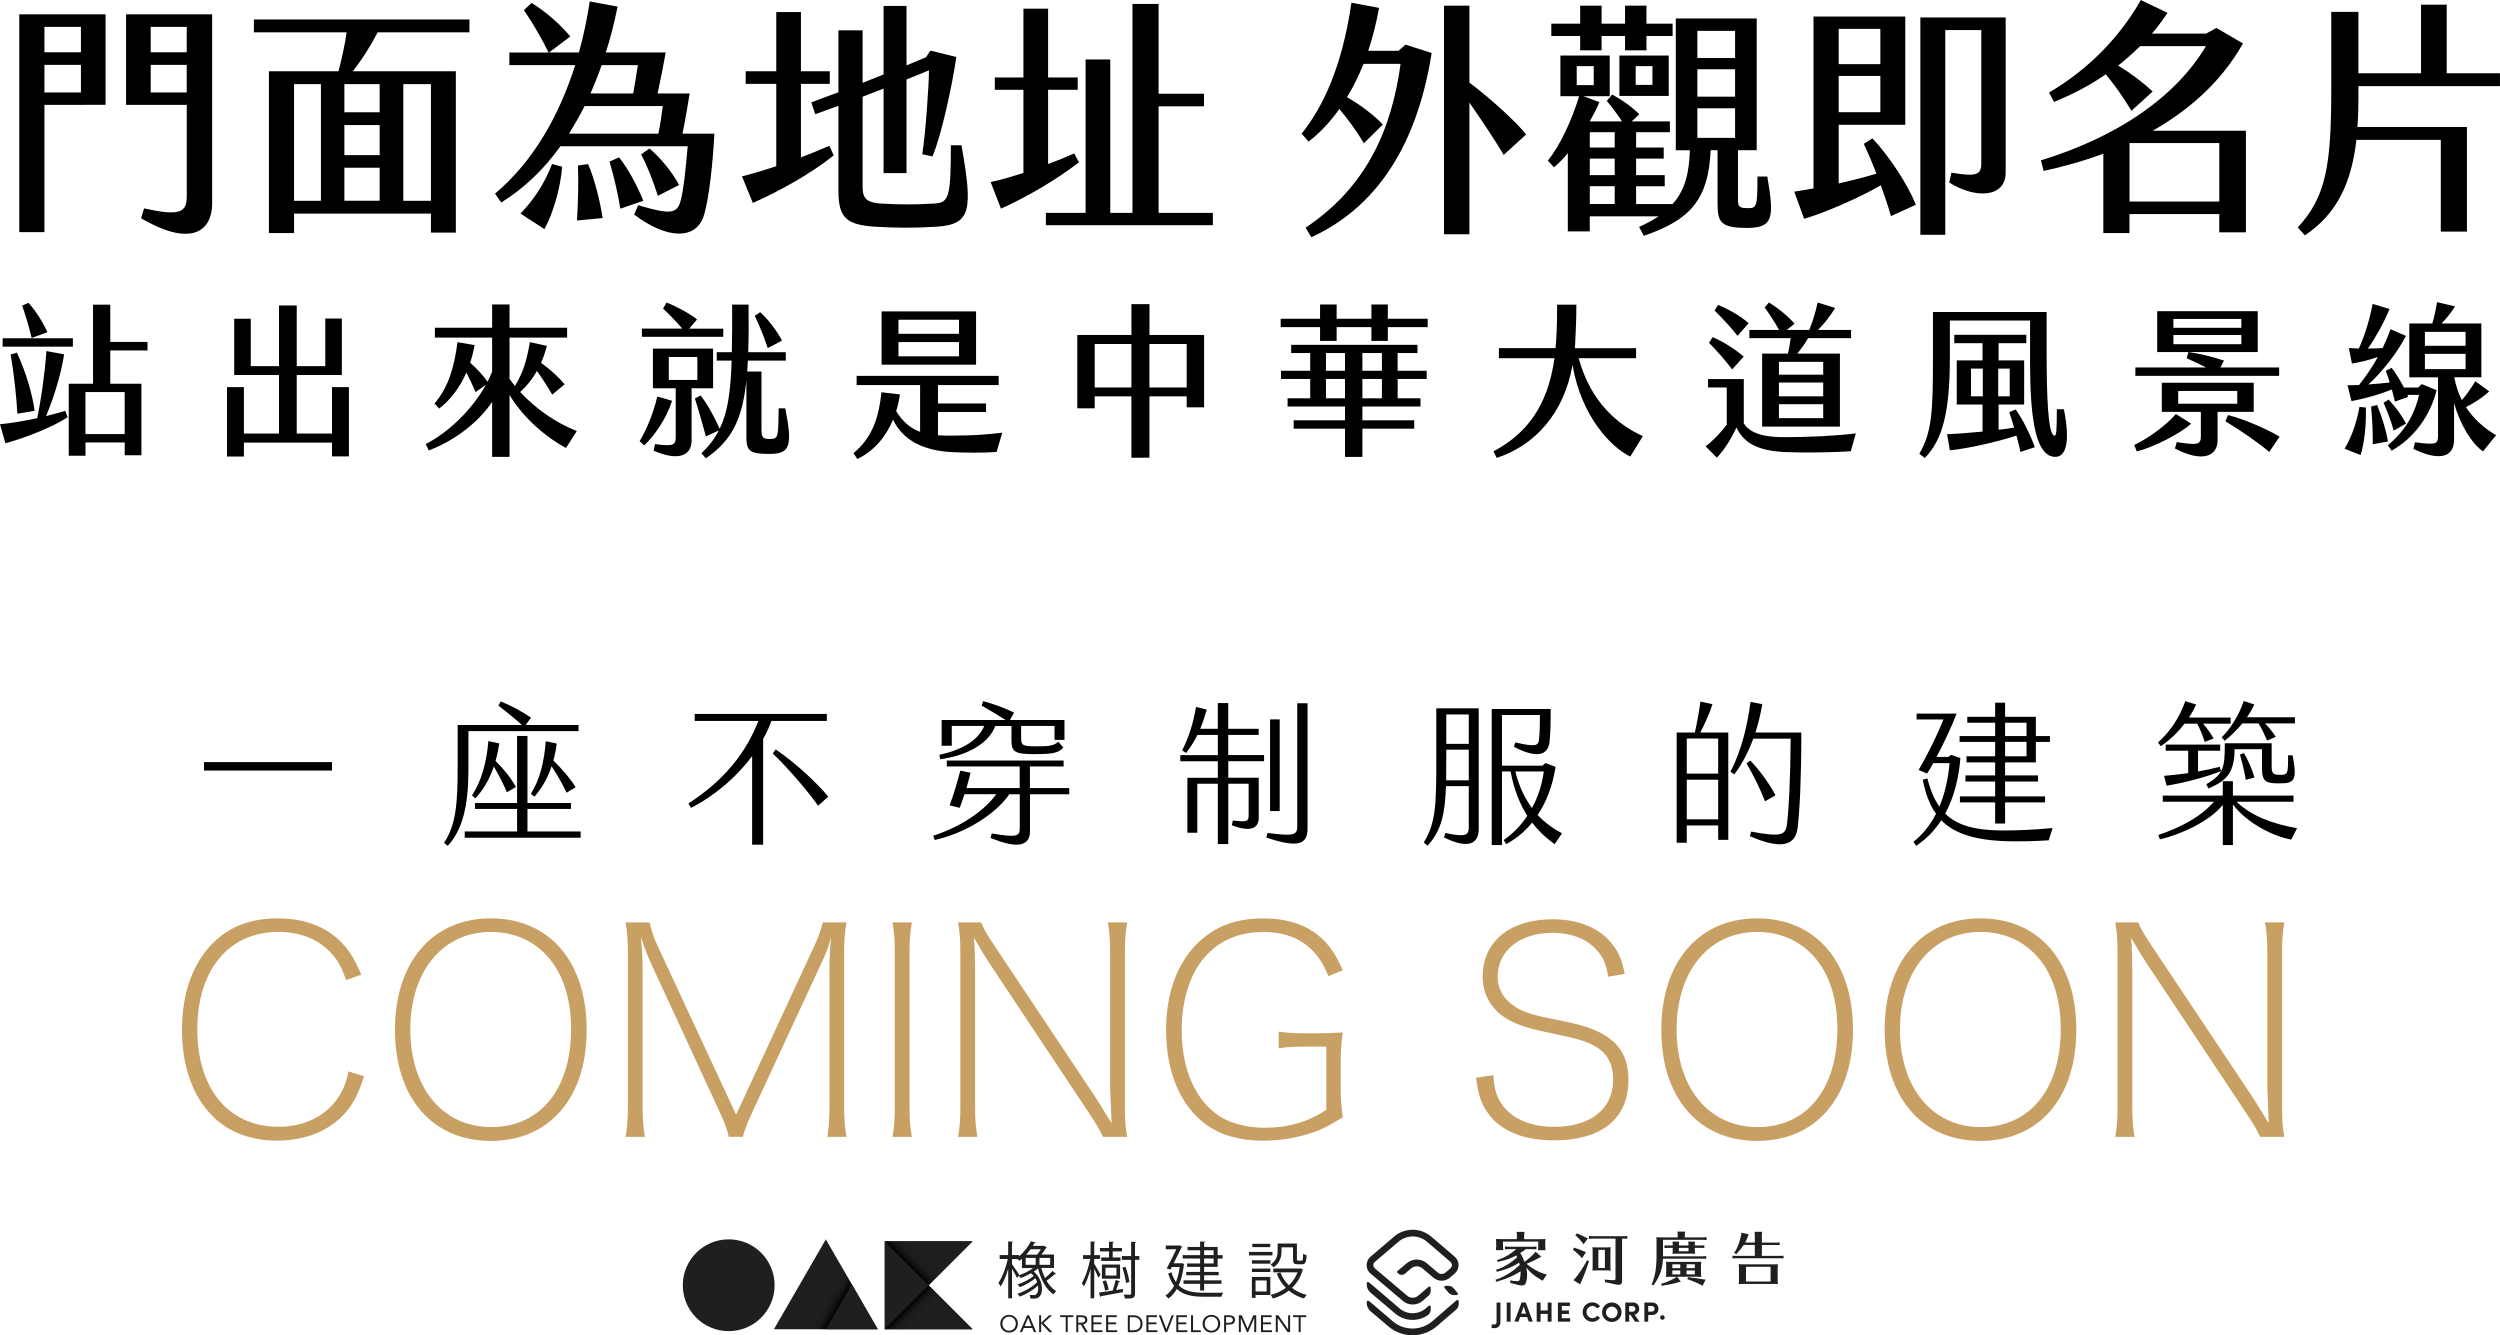 <?xml version="1.0" encoding="UTF-8"?>
<svg id="_圖層_2" data-name="圖層 2" xmlns="http://www.w3.org/2000/svg" xmlns:xlink="http://www.w3.org/1999/xlink" viewBox="0 0 728.77 389.23">
  <defs>
    <style>
      .cls-1 {
        fill: url(#linear-gradient-2);
      }

      .cls-2 {
        fill: #1f1f1f;
      }

      .cls-3 {
        fill: url(#linear-gradient-3);
      }

      .cls-4 {
        fill: #c9a063;
      }

      .cls-5 {
        fill: url(#linear-gradient);
      }
    </style>
    <linearGradient id="linear-gradient" x1="264.27" y1="368.24" x2="275.88" y2="356.63" gradientUnits="userSpaceOnUse">
      <stop offset="0" stop-color="#000"/>
      <stop offset="0" stop-color="#010101"/>
      <stop offset=".07" stop-color="#111"/>
      <stop offset=".15" stop-color="#1b1b1b"/>
      <stop offset=".25" stop-color="#1f1f1f"/>
    </linearGradient>
    <linearGradient id="linear-gradient-2" x1="264.27" y1="-3289.33" x2="275.88" y2="-3300.93" gradientTransform="translate(0 -2908.26) scale(1 -1)" xlink:href="#linear-gradient"/>
    <linearGradient id="linear-gradient-3" x1="244.49" y1="380.92" x2="234.4" y2="375.09" gradientUnits="userSpaceOnUse">
      <stop offset="0" stop-color="#000"/>
      <stop offset="0" stop-color="#010101"/>
      <stop offset=".1" stop-color="#111"/>
      <stop offset=".2" stop-color="#1b1b1b"/>
      <stop offset=".33" stop-color="#1f1f1f"/>
    </linearGradient>
  </defs>
  <g id="_圖層_1-2" data-name="圖層 1">
    <g>
      <path d="M5.61,4.17h25.16v26.39H12.95v37.1h-7.33V4.17ZM23.59,15.24v-7.41h-10.64v7.41h10.64ZM23.59,26.96v-8.05h-10.64v8.05h10.64ZM42,60.75c10.43,2.3,12.44,1.22,12.44-3.52v-26.67h-17.69V4.17h25.09v55c0,9.27-7.26,12.37-20.71,4.46l.86-2.88ZM54.43,15.24v-7.41h-10.5v7.41h10.5ZM54.43,26.96v-8.05h-10.5v8.05h10.5Z"/>
      <path d="M110.09,9.42c-2.23,4.31-4.75,8.2-7.26,11.36h30.05v47.02h-7.26v-5.54h-39.9v5.68h-7.33V20.78h20.28c.86-3.24,1.94-7.98,2.37-11.36h-27.03v-3.74h62.84v3.74h-26.75ZM93.55,24.52h-7.84v34.01h7.84V24.52ZM110.67,24.52h-10.28v8.2h10.28v-8.2ZM110.67,36.45h-10.28v8.77h10.28v-8.77ZM110.67,48.89h-10.28v9.63h10.28v-9.63ZM117.57,58.53h8.05V24.52h-8.05v34.01Z"/>
      <path d="M208.24,38.97c-.36,7.41-1.51,19.56-3.24,24.37-2.44,6.54-10.64,6.4-20.13-.79l1.15-2.73c9.28,2.73,11.43,2.66,12.44-1.51.79-3.02,1.29-7.62,2.01-15.67h-37.1c-4.75,6.61-10.5,12.22-17.26,16.39l-1.8-2.59c11.14-9.35,18.69-22.72,23.37-37.46h-19.2v-3.67h11.43c-2.3-4.67-4.53-8.41-7.19-12.37l2.23-2.09c4.03,2.44,8.41,6.26,11.29,9.78l-6.18,4.67h8.7c1.37-4.89,2.37-9.85,3.16-14.88l8.12,1.51c-.93,4.46-2.01,8.99-3.45,13.37h17.47c-.72,4.03-1.51,7.98-2.37,11.94h9.35c-.65,4.03-1.29,7.84-2.09,11.72h9.27ZM160.93,47.81l2.95.79c-.5,6.26-2.66,13.66-5.18,18.19l-6.97-4.53c3.81-4.03,6.83-8.34,9.2-14.45ZM165.89,38.97h26.03c.58-2.73.94-5.39,1.29-8.05h-22.79c-1.44,2.8-2.95,5.46-4.53,8.05ZM171.43,47.81c1.94,4.46,3.59,11.29,4.24,15.75l-7.48.72c.29-4.17.5-11,.29-16.03l2.95-.43ZM175.38,18.98c-.93,2.8-2.09,5.54-3.24,8.27h12.44c.5-2.8.93-5.46,1.37-8.27h-10.57ZM187.53,58.53l-6.69,2.3c-.72-4.39-1.8-9.06-3.16-13.73l2.8-1.22c2.73,3.45,5.32,8.34,7.05,12.65ZM191.78,57.09c-1.44-4.53-3.09-8.7-4.89-12.08l2.44-1.73c3.02,2.52,6.61,6.83,8.63,10.64l-6.18,3.16Z"/>
      <path d="M241.75,42.49l1.29,2.8c-6.33,5.1-15.46,10.28-23.58,13.88l-3.16-7.77c2.44-.58,6.04-1.65,9.99-2.95v-24.01h-8.92v-3.67h8.92V3.52h7.19v17.26h8.41v3.67h-8.41v21.43c2.8-1.08,5.68-2.23,8.27-3.38ZM273.1,66.08c-6.69.43-12.08.36-18.19,0-8.05-.58-10.5-2.52-10.5-10.35v-24.88c-2.3.79-4.53,1.65-6.76,2.44l-1.15-3.45c2.59-1.01,5.25-1.94,7.91-2.95V8.84h7.05v15.31l6.11-2.44V1.73h6.69v17.33l5.68-2.37,1.29-1.94,7.55,1.87c-1.08,7.55-4.31,22.94-6.97,28.98l-2.95-.65c.93-5.97,1.94-20.13,1.94-24.45-2.16.86-4.31,1.8-6.54,2.66v27.32h-6.69v-24.66l-6.11,2.37v26.46c0,3.52,1.65,4.39,5.1,4.67,5.9.36,9.99.36,15.96,0,4.03-.29,4.67-1.73,4.67-16.97h3.09c3.31,18.77,2.87,23.08-7.19,23.73Z"/>
      <path d="M314.52,47.31c-6.54,5.03-14.52,9.78-22.72,13.52l-3.02-7.77c2.45-.5,5.82-1.44,9.56-2.66v-24.23h-8.34v-3.59h8.34V2.52h7.19v20.06h8.63v3.59h-8.63v21.64c2.59-.94,5.18-2.01,7.62-3.09l1.37,2.59ZM353.56,62.05v3.6h-48.68v-3.6h11.58V17.33h7.19v44.72h6.47V1.15h7.62v26.17h13.23v3.67h-13.23v31.06h15.82Z"/>
      <path d="M409.72,13.01l7.62,2.44c-4.67,29.55-17.98,45.87-35.09,53.71l-1.65-2.8c17.47-11.65,25.02-28.18,27.68-47.74h-10.79c-1.44,3.52-3.02,6.76-4.82,9.71,4.03,2.3,8.12,5.46,10.43,7.98l-5.54,5.46c-2.37-4.1-4.75-7.12-7.12-9.99-2.73,3.81-5.75,7.05-8.99,9.49l-2.01-2.3c5.97-7.48,11.72-18.98,14.52-38.18l8.05,1.51c-.79,4.39-1.87,8.56-3.16,12.51h8.84l2.01-1.8ZM438.34,45.15c-2.44-4.17-6.47-10.14-9.99-15.24v38.39h-7.41V1.65h7.41v22.43c6.33,4.75,13.73,11.58,16.54,15.1l-6.54,5.97Z"/>
      <path d="M509.38,66.44c-7.77,0-8.7-1.58-8.7-7.12v-15.53h-2.01c-.65,14.24-5.75,20.28-19.49,24.95l-1.37-2.59c2.23-1.01,4.1-2.01,5.68-3.09h-20.06v4.39h-6.4v-22.79c-1.29,1.58-2.66,2.95-4.03,4.1l-1.8-1.94c3.52-4.31,6.9-11.5,9.13-18.77h-5.46v-11.86h14.38v11.86h-7.62l4.6,1.73c-.72,1.8-1.73,3.67-2.8,5.61h9.42c-1.44-2.16-2.95-4.17-4.46-5.97l1.58-1.87c2.95,1.65,5.39,3.31,7.91,5.75l-2.23,2.08h11.14v3.16h-9.85v4.46h8.05v3.24h-8.05v4.82h8.34v3.24h-8.34v5.18h10.64c3.74-4.17,4.82-9.27,5.03-15.67h-4.1V5.39h23.58v38.39h-5.46v14.09c0,2.44.29,2.8,2.95,2.8,2.52,0,2.73-.43,2.73-9.2h2.88c1.94,11.72,1.94,14.96-5.82,14.96ZM460.63,10.5h-8.41v-3.6h8.41V1.65h6.25v5.25h6.83V1.65h6.25v5.25h7.62v3.6h-7.62v4.17h-6.25v-4.17h-6.83v4.17h-6.25v-4.17ZM459.63,24.81h4.96v-5.54h-4.96v5.54ZM470.7,38.54h-7.26v4.46h7.26v-4.46ZM470.7,46.23h-7.26v4.82h7.26v-4.82ZM470.7,54.28h-7.26v5.18h7.26v-5.18ZM472.07,16.18h14.38v11.79h-14.38v-11.79ZM476.81,24.73h4.89v-5.46h-4.89v5.46ZM494.79,16.9h11v-7.91h-11v7.91ZM494.79,28.18h11v-7.98h-11v7.98ZM494.79,40.19h11v-8.63h-11v8.63Z"/>
      <path d="M545.84,40.34c4.75,5.03,10.28,13.37,12.65,19.34l-7.26,3.31c-.72-2.59-1.8-5.75-2.95-8.99-6.62,3.88-16.9,8.2-22.36,9.78l-2.88-7.91c1.8-.29,3.67-.58,5.61-.94V4.82h26.75v31.56h-19.41v17.11c3.74-.86,7.48-1.8,11-2.88-1.22-3.24-2.59-6.33-3.67-8.7l2.52-1.58ZM535.99,18.69h12.15v-10.28h-12.15v10.28ZM535.99,32.71h12.15v-10.57h-12.15v10.57ZM584.67,5.1v45.15c0,7.62-9.13,7.62-16.46,2.95l.65-2.88c7.05,1.22,8.7.72,8.7-2.59V8.77h-10.5v59.68h-7.26V5.1h24.88Z"/>
      <path d="M654.7,38.11v29.62h-7.77v-5.32h-26.17v5.54h-7.62v-23.15c-6.18,2.3-12.15,3.88-17.4,5.03l-.79-3.09c22.5-6.9,39.33-18.55,48.1-33.29h-19.2c-2.01,2.01-4.17,3.88-6.4,5.68,3.31,1.94,6.97,4.67,10.07,7.55l-6.18,5.61c-2.3-3.81-4.82-7.41-7.48-10.64-4.82,3.38-10.07,6.04-15.1,8.05l-1.44-2.73c11.58-6.76,20.78-16.39,26.75-26.96l7.77,3.74c-1.37,2.09-2.88,4.1-4.53,6.04h15.82l2.95-1.65,7.76,4.53c-6.47,11.5-16.11,19.63-26.32,25.45h27.18ZM646.94,58.74v-17.04h-26.17v17.04h26.17Z"/>
      <path d="M687.5,28.26c0,3.09-.07,5.97-.29,8.77h31.92v30.49h-7.62v-26.75h-24.59c-1.44,12.29-5.46,21.43-15.03,27.83l-2.09-2.3c8.34-8.92,9.78-18.41,9.78-40.19V3.45h7.91v17.9h18.26V1.37h7.48v19.99h15.53v3.74h-41.27v3.16Z"/>
    </g>
    <path class="cls-4" d="M265.81,268.89h-5.64c.5,2.86.67,5.13.67,8.75v45.02c0,3.7-.17,5.89-.67,8.75h5.64c-.5-2.86-.67-4.88-.67-8.75v-45.02c0-3.79.17-5.89.67-8.75ZM246.73,268.89h-6.9c-.42,2.02-1.35,4.54-2.78,7.57l-22.47,48.47-22.55-48.47c-1.26-2.61-2.1-5.05-2.69-7.57h-6.98c.5,2.95.67,5.22.67,8.83v44.93c0,3.7-.17,5.72-.67,8.75h5.64c-.5-2.86-.67-5.05-.67-8.75v-40.14c0-2.44-.17-5.64-.5-9.34,1.09,3.28,2.1,5.81,2.78,7.32l20.03,43.33c1.77,3.87,2.44,5.64,2.78,7.57h4.12c.51-1.94,1.18-3.79,2.95-7.57l20.28-43.75c1.18-2.52,1.94-4.63,2.52-6.9-.34,3.28-.5,5.89-.5,8.75v40.73c0,3.37-.17,5.72-.59,8.75h5.55c-.5-2.95-.67-4.96-.67-8.75v-44.93c0-3.7.17-5.89.67-8.83ZM143.08,267.71c-17,0-27.94,12.71-27.94,32.48s10.85,32.39,27.94,32.39,27.94-12.54,27.94-32.39-10.85-32.48-27.94-32.48ZM143.17,328.55c-14.14,0-23.56-11.44-23.56-28.44s9.42-28.44,23.48-28.44c6.14,0,11.53,2.1,15.65,6.23,5.05,4.96,7.74,12.71,7.74,22.05,0,17.59-9,28.61-23.31,28.61ZM97.91,320.89c-3.79,4.88-9.68,7.57-16.75,7.57-14.47,0-23.64-11.02-23.64-28.36s9.17-28.44,23.64-28.44c6.56,0,11.95,2.27,15.65,6.48,1.77,2.02,2.69,3.7,4.12,7.57l4.38-1.6c-2.1-4.88-3.53-7.15-6.23-9.84-4.38-4.29-10.52-6.56-18.18-6.56s-14.05,2.36-18.76,7.15c-5.97,5.89-9.09,14.73-9.09,25.33s3.11,19.44,9,25.24c4.63,4.63,11.11,7.07,18.68,7.07,9.34,0,16.83-3.53,21.46-10.01,1.6-2.44,2.52-4.38,3.95-8.75l-4.54-1.43c-.84,3.87-1.77,5.97-3.7,8.58ZM665.24,277.64c0-3.79.17-5.89.67-8.75h-5.64c.51,2.95.67,4.96.67,8.75v39.38c0,.59.17,4.12.42,10.43-3.28-5.39-4.29-6.98-4.96-7.99l-29.11-43.67c-2.36-3.53-3.2-5.05-3.95-6.9h-6.73c.5,2.86.67,5.13.67,8.75v45.02c0,3.7-.17,5.89-.67,8.75h5.64c-.5-2.86-.67-4.88-.67-8.75v-40.14c0-2.61-.08-6.06-.34-9.17,2.19,3.79,3.28,5.55,4.04,6.73l29.53,44.43c2.1,3.11,3.11,4.88,4.04,6.9h7.07c-.5-2.69-.67-4.8-.67-8.75v-45.02ZM512.22,267.71c-17,0-27.94,12.71-27.94,32.48s10.85,32.39,27.94,32.39,27.94-12.54,27.94-32.39-10.85-32.48-27.94-32.48ZM512.3,328.55c-14.14,0-23.56-11.44-23.56-28.44s9.42-28.44,23.48-28.44c6.14,0,11.53,2.1,15.65,6.23,5.05,4.96,7.74,12.71,7.74,22.05,0,17.59-9,28.61-23.31,28.61ZM577.33,267.71c-17,0-27.94,12.71-27.94,32.48s10.85,32.39,27.94,32.39,27.94-12.54,27.94-32.39-10.85-32.48-27.94-32.48ZM577.41,328.55c-14.14,0-23.56-11.44-23.56-28.44s9.42-28.44,23.48-28.44c6.14,0,11.53,2.1,15.65,6.23,5.05,4.96,7.74,12.71,7.74,22.05,0,17.59-9,28.61-23.31,28.61ZM328.58,268.89h-5.64c.51,2.95.67,4.96.67,8.75v39.38c0,.59.17,4.12.42,10.43-3.28-5.39-4.29-6.98-4.96-7.99l-29.11-43.67c-2.36-3.53-3.2-5.05-3.95-6.9h-6.73c.5,2.86.67,5.13.67,8.75v45.02c0,3.7-.17,5.89-.67,8.75h5.64c-.5-2.86-.67-4.88-.67-8.75v-40.14c0-2.61-.08-6.06-.34-9.17,2.19,3.79,3.28,5.55,4.04,6.73l29.53,44.43c2.1,3.11,3.11,4.88,4.04,6.9h7.07c-.5-2.69-.67-4.8-.67-8.75v-45.02c0-3.79.17-5.89.67-8.75ZM368.11,271.67c9.51,0,15.82,4.29,19.1,12.87l4.21-1.68c-2.36-5.55-4.71-8.58-8.58-11.27-3.7-2.52-8.67-3.87-14.56-3.87s-10.6,1.18-14.81,3.79c-8.67,5.39-13.55,15.65-13.55,28.78,0,12.12,4.12,21.96,11.53,27.43,4.38,3.2,9.85,4.8,16.75,4.8,4.29,0,8.92-.67,12.79-1.85,3.7-1.09,5.97-2.19,10.43-4.96-.42-3.28-.59-5.13-.59-8.58v-7.15c0-3.62.17-5.97.59-9-2.95.17-5.05.25-8.41.25h-1.51c-4.12,0-5.97-.08-8.75-.51v4.88c2.61-.42,4.12-.5,8.75-.5h5.13v18.43c-5.3,3.53-11.11,5.22-17.92,5.22-4.97,0-9.59-1.18-12.96-3.2-7.15-4.54-11.27-13.63-11.27-25.16,0-17.67,9.09-28.69,23.64-28.69ZM467.55,301.63c-3.11-1.85-6.9-3.03-14.64-4.54-5.22-1.01-7.15-1.6-9.42-2.61-4.46-2.1-6.9-5.55-6.9-9.76,0-7.57,6.48-12.79,15.9-12.79,5.72,0,10.35,1.85,13.21,5.3,1.77,2.1,2.52,3.87,3.11,7.49l4.8-.84c-.84-4.12-1.6-6.06-3.45-8.41-3.62-4.88-9.76-7.49-17.59-7.49-12.45,0-20.36,6.48-20.36,16.75,0,4.88,2.27,9.09,6.4,11.86,2.78,1.85,6.14,3.03,12.96,4.46,8.5,1.77,10.85,2.44,13.55,4.04,3.45,1.94,5.13,5.22,5.13,9.59,0,8.58-6.48,13.8-17.25,13.8-6.65,0-12.03-2.27-14.98-6.23-1.77-2.52-2.44-4.63-2.69-8.84l-5.05.76c.67,5.05,1.43,7.4,3.37,10.18,3.7,5.3,10.35,8.08,19.35,8.08,13.88,0,21.71-6.31,21.71-17.67,0-6.06-2.27-10.27-7.15-13.13Z"/>
    <g>
      <g>
        <polygon class="cls-2" points="257.86 361.83 257.86 387.49 283.52 387.49 270.69 374.66 283.52 361.83 257.86 361.83"/>
        <polygon class="cls-5" points="257.86 361.83 270.69 374.66 283.52 361.83 257.86 361.83"/>
        <polygon class="cls-1" points="257.86 387.49 270.69 374.66 283.52 387.49 257.86 387.49"/>
        <path class="cls-2" d="M225.8,374.66c0,7.39-5.99,13.38-13.38,13.38s-13.38-5.99-13.38-13.38,5.99-13.38,13.38-13.38,13.38,5.99,13.38,13.38Z"/>
        <polygon class="cls-3" points="240.74 361.28 225.6 387.49 255.87 387.49 240.74 361.28"/>
        <polygon class="cls-2" points="248.3 374.38 240.74 387.49 255.87 387.49 248.3 374.38"/>
      </g>
      <g>
        <path class="cls-2" d="M303.55,369.65c.27,1.02.64,1.98,1.07,2.9.77-.63,1.66-1.45,2.2-2.06l1.02.86c-.07.09-.23.11-.36.09-.61.55-1.59,1.34-2.41,1.91.77,1.3,1.72,2.38,2.82,3.02-.25.21-.61.64-.8.95-2.16-1.45-3.68-4.31-4.5-7.56-.38.32-.8.63-1.25.91,1.7,1.38,2.4,3.4,2.4,5.02,0,1.14-.36,2.88-2.25,2.88-.32,0-.7,0-1.11-.04,0-.3-.11-.75-.27-1.05.43.05.86.07,1.14.07.36,0,.63-.04.88-.32.32-.29.52-.91.52-1.66,0-.27-.02-.55-.07-.84-1.43,1.36-3.52,2.59-5.29,3.25-.16-.27-.48-.64-.71-.84,2.02-.63,4.43-1.98,5.76-3.38-.13-.38-.3-.77-.54-1.13-1.25,1.04-3.07,2.06-4.5,2.59-.16-.23-.46-.61-.7-.79,1.56-.48,3.54-1.48,4.72-2.5-.23-.27-.5-.54-.79-.77-.95.55-1.98,1.04-2.95,1.39-.16-.2-.43-.46-.64-.66l-.46.64c-.25-.59-.93-1.77-1.47-2.68v8.63h-1.11v-8.62c-.59,2.02-1.39,3.99-2.22,5.18-.14-.32-.43-.79-.63-1.05,1.07-1.54,2.2-4.45,2.72-6.99h-2.36v-1.13h2.48v-3.99l1.47.11c-.02.11-.13.2-.36.23v3.65h2.04v.36c1.61-1.34,2.79-2.99,3.45-4.33l1.45.23c-.04.14-.16.21-.36.21-.14.27-.32.55-.5.84h3.07l.18-.05.84.55c-.05.07-.16.12-.25.12-.34.59-.84,1.29-1.34,1.91h3.68v3.9h-3.7ZM294.99,368.49c.5.66,1.82,2.66,2.13,3.15l-.09.13c1.41-.5,2.97-1.23,4.13-2.11h-3.25v-2.72c-.23.21-.48.41-.73.61-.13-.16-.3-.36-.48-.52h-1.7v1.47ZM298.99,366.7v2h2.91v-2h-2.91ZM302.3,365.75c.39-.45.8-1.04,1.13-1.57h-3.02c-.38.52-.8,1.05-1.29,1.57h3.18ZM306.13,368.7v-2h-3.11v2h3.11Z"/>
        <path class="cls-2" d="M318.98,368.41c.43.68,1.57,2.66,1.84,3.16l-.64.89c-.21-.57-.75-1.72-1.2-2.61v8.63h-1.07v-8.58c-.54,1.98-1.22,3.91-1.95,5.11-.13-.3-.41-.73-.59-.98.97-1.54,1.98-4.5,2.43-7.04h-2.09v-1.11h2.2v-3.99l1.41.09c-.02.13-.11.21-.34.25v3.65h1.7v1.11h-1.7v1.41ZM326.53,373.54c-.05.11-.18.18-.38.18-.18.64-.48,1.57-.79,2.32l1.97-.3.07.93c-2.36.45-4.83.89-6.4,1.16,0,.14-.11.21-.23.25l-.45-1.27c1.07-.14,2.48-.36,4.04-.61.3-.88.68-2.2.86-3.09l1.3.43ZM323.29,366.57v-1.77h-2.66v-1h2.66v-1.86l1.43.09c-.02.11-.13.2-.36.23v1.54h2.7v1h-2.7v1.77h2.27v1h-5.61v-1h2.27ZM326.51,368.63v4.13h-5.29v-4.13h5.29ZM322.4,373.24c.36.88.7,2.02.77,2.7l-1.02.3c-.09-.7-.38-1.86-.72-2.75l.97-.25ZM325.45,371.83v-2.27h-3.2v2.27h3.2ZM332.12,366.14v1.11h-1.25v9.8c0,1.36-.61,1.5-2.93,1.5-.04-.3-.21-.84-.38-1.16.84.02,1.61.02,1.86.02.23-.02.32-.09.32-.34v-9.81h-2.7v-1.11h2.7v-4.18l1.47.09c-.02.12-.11.21-.34.23v3.86h1.25ZM328.1,369.29c.52,1.43,1,3.31,1.13,4.4l-.98.32c-.13-1.13-.57-3.04-1.07-4.49l.93-.23Z"/>
        <path class="cls-2" d="M344.55,368.23l.7.23c-.02.09-.07.16-.13.21-.29,2.41-.79,4.42-1.52,6.02,1.79,1.77,4.33,2.16,7.42,2.16.68,0,4.65,0,5.52-.02-.2.29-.41.84-.48,1.18h-5.06c-3.38,0-6.01-.47-7.94-2.27-.68,1.18-1.5,2.11-2.45,2.79-.18-.25-.64-.68-.89-.84,1-.68,1.86-1.63,2.54-2.86-.7-.93-1.27-2.09-1.72-3.58l.95-.39c.34,1.14.77,2.09,1.31,2.86.5-1.23.88-2.68,1.09-4.38h-2.29l-.38.73-1.11-.3c.93-1.72,2.04-3.99,2.79-5.6h-3.06v-1.09h3.75l.23-.05.77.32c-.04.07-.09.16-.14.23-.55,1.14-1.43,2.95-2.31,4.67h2.16l.23-.04ZM349.84,368.31v-1.43h-5.08v-1h5.08v-1.41h-3.66v-.98h3.66v-1.61l1.52.11c-.02.13-.11.21-.34.23v1.27h3.93v2.4h1.45v1h-1.45v2.41h-3.93v1.48h4.24v.97h-4.24v1.48h5.04v1h-5.04v1.98h-1.18v-1.98h-4.84v-1h4.84v-1.48h-4.04v-.97h4.04v-1.48h-3.79v-.98h3.79ZM351.02,364.46v1.41h2.75v-1.41h-2.75ZM353.77,368.31v-1.43h-2.75v1.43h2.75Z"/>
        <path class="cls-2" d="M370.94,364.95v1h-6.83v-1h6.83ZM370.31,372.24v5.26h-4.31v.84h-1.07v-6.1h5.38ZM364.95,368.36v-.98h5.38v.98h-5.38ZM364.95,370.79v-.98h5.38v.98h-5.38ZM370.28,362.57v.98h-5.22v-.98h5.22ZM369.24,373.26h-3.24v3.22h3.24v-3.22ZM373.57,363.6v1.11c0,1.54-.39,3.45-2.32,4.72-.18-.23-.63-.64-.88-.8,1.77-1.14,2.06-2.66,2.06-3.93v-2.2h5.63v4.52c0,.39.05.46.38.46h1c.34,0,.39-.23.43-2.02.23.2.72.38,1.02.45-.09,2.11-.39,2.63-1.32,2.63h-1.29c-1.05,0-1.36-.32-1.36-1.5v-3.43h-3.34ZM379.07,369.74l.79.32c-.02.09-.09.14-.14.2-.61,2.13-1.7,3.84-3.09,5.17,1.22.95,2.65,1.64,4.29,2.06-.27.25-.61.73-.79,1.04-1.7-.5-3.16-1.27-4.42-2.31-1.38,1.07-2.97,1.84-4.65,2.32-.13-.3-.41-.8-.66-1.05,1.59-.41,3.11-1.09,4.43-2.07-1.13-1.16-2.02-2.54-2.65-4.15l1.07-.34c.55,1.43,1.39,2.68,2.47,3.74,1.07-1.02,1.95-2.27,2.52-3.77h-7.06v-1.11h7.67l.21-.04Z"/>
      </g>
      <g>
        <path class="cls-2" d="M294.16,388.46c-.38,0-.72-.06-1.03-.19-.31-.13-.58-.31-.81-.54-.23-.23-.41-.5-.54-.82-.13-.32-.19-.66-.19-1.03s.06-.71.19-1.03c.13-.32.31-.59.54-.82.23-.23.5-.41.81-.54.31-.13.66-.19,1.03-.19s.72.06,1.03.19c.31.13.58.31.81.54.23.23.41.5.53.82.13.32.19.66.19,1.03s-.06.72-.19,1.03c-.13.32-.31.59-.53.82-.23.23-.5.41-.81.54-.31.13-.66.19-1.03.19ZM294.16,387.92c.29,0,.55-.05.79-.16.24-.11.44-.25.62-.44.17-.19.3-.4.4-.65.09-.25.14-.51.14-.8s-.05-.55-.14-.8c-.1-.25-.23-.46-.4-.65-.17-.19-.38-.33-.62-.44-.24-.11-.5-.16-.79-.16s-.55.05-.79.16c-.24.11-.44.25-.62.44-.17.19-.3.4-.4.65-.09.25-.14.51-.14.8s.05.55.14.8c.1.25.23.46.4.65.17.19.38.33.62.44.24.11.5.16.79.16Z"/>
        <path class="cls-2" d="M299.44,383.41h.55l2.09,4.92h-.68l-.5-1.21h-2.46l-.51,1.21h-.66l2.17-4.92ZM299.71,384.16h-.01l-1.02,2.42h2.01l-.97-2.42Z"/>
        <path class="cls-2" d="M302.91,383.41h.58v2.13h.08l2.24-2.13h.84l-2.43,2.25,2.55,2.68h-.85l-2.34-2.5h-.08v2.5h-.58v-4.92Z"/>
        <path class="cls-2" d="M312.88,383.95h-1.63v4.38h-.58v-4.38h-1.63v-.54h3.84v.54Z"/>
        <path class="cls-2" d="M313.74,383.41h1.26c.24,0,.47.01.71.04.23.03.44.09.63.18.19.09.34.23.45.41.12.18.17.42.17.73,0,.36-.11.65-.33.88-.22.22-.52.36-.9.42l1.4,2.27h-.72l-1.33-2.21h-.75v2.21h-.58v-4.92ZM314.32,385.58h.52c.16,0,.33,0,.5-.01.17,0,.33-.04.48-.09.15-.05.27-.13.36-.24.09-.11.14-.27.14-.47,0-.18-.03-.32-.1-.42-.07-.11-.16-.19-.28-.25-.11-.06-.24-.1-.38-.11-.14-.02-.28-.03-.43-.03h-.82v1.63Z"/>
        <path class="cls-2" d="M318.16,383.41h3.09v.54h-2.51v1.54h2.34v.54h-2.34v1.75h2.63v.54h-3.22v-4.92Z"/>
        <path class="cls-2" d="M322.46,383.41h3.09v.54h-2.51v1.54h2.34v.54h-2.34v1.75h2.63v.54h-3.22v-4.92Z"/>
        <path class="cls-2" d="M328.77,383.41h1.89c.16,0,.33.02.51.06.18.04.36.1.54.18.18.08.35.19.51.32.16.13.31.29.43.47.13.18.23.39.3.63.07.24.11.51.11.81s-.04.57-.11.81c-.07.24-.17.45-.3.63-.13.18-.27.34-.43.47-.16.13-.34.24-.51.32-.18.08-.36.14-.54.18-.18.04-.35.06-.51.06h-1.89v-4.92ZM329.35,387.79h1.11c.28,0,.54-.04.79-.11.24-.07.45-.19.63-.34s.32-.35.42-.59c.1-.24.15-.53.15-.87s-.05-.63-.15-.87c-.1-.24-.24-.44-.42-.59-.18-.16-.38-.27-.63-.34-.24-.07-.5-.11-.79-.11h-1.11v3.84Z"/>
        <path class="cls-2" d="M334.19,383.41h3.09v.54h-2.51v1.54h2.34v.54h-2.34v1.75h2.63v.54h-3.22v-4.92Z"/>
        <path class="cls-2" d="M337.81,383.41h.66l1.52,4.05h.01l1.56-4.05h.62l-1.93,4.92h-.56l-1.88-4.92Z"/>
        <path class="cls-2" d="M342.91,383.41h3.09v.54h-2.51v1.54h2.34v.54h-2.34v1.75h2.63v.54h-3.22v-4.92Z"/>
        <path class="cls-2" d="M347.2,383.41h.58v4.38h2.25v.54h-2.84v-4.92Z"/>
        <path class="cls-2" d="M353.14,388.46c-.38,0-.72-.06-1.03-.19-.31-.13-.58-.31-.81-.54-.23-.23-.41-.5-.54-.82-.13-.32-.19-.66-.19-1.03s.06-.71.19-1.03c.13-.32.31-.59.54-.82.23-.23.5-.41.81-.54.31-.13.66-.19,1.03-.19s.72.06,1.03.19c.31.13.58.31.81.54.23.23.41.5.54.82.13.32.19.66.19,1.03s-.06.72-.19,1.03c-.13.32-.31.59-.54.82-.23.23-.5.41-.81.54-.31.13-.66.19-1.03.19ZM353.14,387.92c.29,0,.55-.05.79-.16.24-.11.44-.25.62-.44.17-.19.3-.4.4-.65.1-.25.14-.51.14-.8s-.05-.55-.14-.8c-.1-.25-.23-.46-.4-.65-.17-.19-.38-.33-.62-.44-.24-.11-.5-.16-.79-.16s-.55.05-.79.16c-.24.11-.44.25-.62.44-.17.19-.3.4-.4.65-.09.25-.14.51-.14.8s.05.55.14.8c.09.25.23.46.4.65.17.19.38.33.62.44.24.11.5.16.79.16Z"/>
        <path class="cls-2" d="M356.83,383.41h1.46c.23,0,.44.02.65.07.21.04.39.12.55.22.16.1.29.24.38.42.09.17.14.39.14.64,0,.27-.05.49-.15.67-.1.18-.23.32-.39.42-.16.1-.34.17-.52.22-.19.04-.37.06-.54.06h-.99v2.21h-.58v-4.92ZM357.41,385.58h.99c.29,0,.53-.07.71-.2.18-.13.27-.34.27-.62s-.09-.48-.27-.62c-.18-.13-.42-.2-.71-.2h-.99v1.63Z"/>
        <path class="cls-2" d="M361.12,383.41h.87l1.67,3.86h.01l1.68-3.86h.85v4.92h-.58v-4.13h-.01l-1.77,4.13h-.35l-1.77-4.13h-.01v4.13h-.58v-4.92Z"/>
        <path class="cls-2" d="M367.6,383.41h3.09v.54h-2.51v1.54h2.34v.54h-2.34v1.75h2.63v.54h-3.22v-4.92Z"/>
        <path class="cls-2" d="M371.9,383.41h.74l2.85,4.09h.01v-4.09h.58v4.92h-.74l-2.85-4.09h-.01v4.09h-.58v-4.92Z"/>
        <path class="cls-2" d="M380.78,383.95h-1.63v4.38h-.58v-4.38h-1.63v-.54h3.84v.54Z"/>
      </g>
      <path class="cls-2" d="M434.78,387.06l.1-1.03c.22.06.45.09.69.09.49,0,.69-.37.69-.82v-5.61h1.13v5.61c0,1.02-.49,1.88-1.82,1.88-.26-.01-.53-.05-.78-.12Z"/>
      <path class="cls-2" d="M440.35,379.7h-1.13v5.58h1.13v-5.58Z"/>
      <path class="cls-2" d="M445.2,383.94h-2.09l-.44,1.32h-1.2l2.08-5.58h1.21l2.07,5.58h-1.18l-.46-1.32ZM444.87,382.95l-.71-2.1-.71,2.1h1.42Z"/>
      <path class="cls-2" d="M452.29,379.7v5.58h-1.12v-2.27h-2.08v2.27h-1.13v-5.58h1.13v2.3h2.08v-2.3h1.12Z"/>
      <path class="cls-2" d="M457.71,384.28v1h-3.57v-5.58h3.5v.99h-2.37v1.33h2.08v1.01h-2.08v1.25h2.45Z"/>
      <path class="cls-2" d="M461.34,382.49c0-.37.07-.74.21-1.09.14-.35.35-.66.61-.92.26-.26.58-.47.92-.62.34-.14.71-.22,1.09-.22.44,0,.88.1,1.28.3.4.2.74.5.99.86l-.86.62c-.15-.23-.36-.41-.6-.54-.24-.13-.51-.19-.78-.19-.46.02-.9.22-1.22.55-.32.33-.5.78-.5,1.24s.18.91.5,1.24c.32.33.76.53,1.22.55.27,0,.54-.06.78-.19.24-.13.45-.31.6-.54l.86.63c-.26.36-.6.65-.99.85-.39.2-.83.31-1.28.3-.37,0-.75-.08-1.09-.22-.35-.14-.66-.36-.92-.62-.26-.27-.47-.58-.61-.93-.14-.35-.21-.72-.21-1.09"/>
      <path class="cls-2" d="M467.02,382.5c0-.56.17-1.11.49-1.57.31-.46.76-.82,1.28-1.04.52-.21,1.09-.26,1.64-.15.55.11,1.05.38,1.45.78.39.4.66.9.77,1.46.11.55.05,1.12-.17,1.64-.22.52-.58.96-1.05,1.27s-1.02.48-1.58.47c-.37,0-.74-.08-1.09-.22-.34-.14-.66-.36-.92-.62s-.47-.58-.61-.93c-.14-.35-.21-.72-.21-1.09ZM471.56,382.5c-.02-.33-.13-.65-.33-.92-.2-.27-.47-.47-.79-.59-.31-.11-.65-.14-.98-.06-.32.08-.62.25-.85.49-.23.24-.38.55-.44.88-.06.33-.02.67.11.97s.35.57.63.75c.28.18.6.28.94.28.23,0,.46-.05.67-.14.21-.09.41-.23.56-.4.16-.17.28-.37.36-.59.08-.22.12-.45.11-.68Z"/>
      <path class="cls-2" d="M475.29,383.28h-.38v2h-1.12v-5.58h2.22c.24-.02.49.02.72.1.23.09.44.22.61.39.17.17.31.38.39.61.09.23.12.47.11.72.02.4-.1.8-.35,1.11-.25.31-.61.53-1,.59l1.44,2.06h-1.32l-1.32-2ZM474.91,382.37h.9c.11,0,.22,0,.33-.04.11-.03.21-.09.29-.16.08-.07.15-.16.2-.26.05-.1.08-.21.08-.32,0-.11-.01-.22-.05-.33-.04-.11-.1-.2-.17-.28-.08-.08-.17-.15-.27-.19-.1-.05-.21-.07-.33-.07h-.99v1.67Z"/>
      <path class="cls-2" d="M483.44,381.52c.01.24-.02.48-.11.71-.09.23-.22.43-.39.6-.17.17-.38.3-.61.39-.23.09-.47.12-.71.11h-1.15v1.95h-1.12v-5.58h2.27c.24-.01.49.02.71.11.23.09.43.22.61.39.17.17.31.38.39.61.09.23.12.47.11.71ZM482.3,381.52c.01-.1,0-.21-.03-.31-.03-.1-.08-.19-.15-.27-.07-.08-.15-.14-.25-.18-.09-.04-.2-.06-.3-.07h-1.11v1.65h1.1c.1,0,.21-.02.31-.06.1-.04.18-.1.25-.18.07-.08.12-.17.16-.27.03-.1.04-.21.03-.31"/>
      <path class="cls-2" d="M483.95,384.06c0-.18.07-.34.19-.47.12-.12.29-.19.47-.19s.34.07.47.19c.12.12.19.29.19.47s-.07.34-.19.47-.29.19-.47.19-.34-.07-.47-.19c-.12-.12-.19-.29-.19-.47Z"/>
      <path class="cls-2" d="M445,368.42c1.5,1.29,3.23,2.28,5.11,2.91l.8.19-1.23,1.83-.66-.4c-1.55-.85-2.92-1.99-4.03-3.37l-.04-.06-.03-.05c.16.7.24,1.42.24,2.14,0,1.05-.19,2.1-.48,2.61-.19.33-.52.5-1.08.5s-1.25-.16-2.55-.55l-.73-.14-.12-.8c.66.15,1.34.23,2.01.24.46,0,.66-.1.78-.4.2-.67.29-1.37.28-2.07,0-.13,0-.25,0-.38-2.01,1.24-4.18,2.19-6.46,2.83l-.57.23-.31-.63.59-.17c2.41-.94,4.62-2.34,6.49-4.13-.05-.23-.07-.26-.17-.66-1.82,1.17-3.83,2.01-5.94,2.48l-.52.19-.3-.61.57-.16c2.09-.78,3.99-1.96,5.61-3.49-.11-.22-.13-.26-.26-.53-1.49.82-3.1,1.41-4.78,1.73l-.57.19-.3-.61.62-.14c1.86-.64,3.56-1.67,5-3.01h-2.38c-.36.02-.4.02-.9.07v-.83c.34.05.69.07,1.04.07h7.1c.35,0,.7-.02,1.04-.07v.83c-.35-.05-.69-.07-1.04-.07h-2.05c-.52.41-1.06.79-1.63,1.13.52.8.93,1.67,1.25,2.57,1.02-.71,1.96-1.52,2.8-2.43l.42-.52,1.67,1.46-.62.31c-1.04.6-2.12,1.13-3.23,1.58l-.43.17ZM438.14,361.91v1.48c0,.35.03.7.09,1.04h-2.17l.02-.17c.05-.29.07-.58.07-.87v-.81c.01-.47-.02-.94-.09-1.41.43.04.87.06,1.3.05h4.82v-1.08c0-.35-.03-.7-.09-1.05h2.31c-.06.35-.09.7-.1,1.05v1.09h4.93c.44,0,.87-.01,1.3-.06-.07.47-.1.94-.08,1.41v.82c0,.35.03.7.08,1.04h-2.18v-.17c.05-.29.07-.58.07-.87v-1.47h-10.28Z"/>
      <path class="cls-2" d="M459.28,363.83c.88.28,1.73.61,2.57.99l.5.17-1.2,1.84-.3-.42c-.62-.66-1.28-1.27-1.98-1.84l-.38-.24.42-.66.37.16ZM463.24,367.67l-.14.31c-.64,2.02-1.4,4.01-2.28,5.94l-.2.47-1.98-1.23.38-.33c1.33-1.59,2.49-3.31,3.45-5.14l.12-.33.64.31ZM459.99,359.69c.83.31,1.64.68,2.41,1.11l.47.19-1.25,1.74-.28-.42c-.54-.68-1.12-1.32-1.75-1.91l-.37-.26.45-.64.31.2ZM472.86,373.22c0,.9-.3,1.3-.96,1.3-.54,0-1.47-.17-3.07-.59l-.92-.14-.13-.79c.86.11,1.72.17,2.58.19.47,0,.57-.1.57-.62v-11.51h-6.84c-.36.02-.4.02-.9.07v-.83c.35.05.7.07,1.05.07h9.32c.27,0,.53-.02.8-.07v.83c-.26-.05-.53-.07-.8-.07h-.71v12.16ZM468.39,363.63c.47,0,.73-.02,1.15-.05-.07.45-.1.9-.09,1.35v4.1c-.01.45.02.91.09,1.36-.42-.04-.63-.05-.92-.05h-3.28c-.47,0-.71,0-1.15.05.07-.45.1-.9.08-1.36v-4.32c0-.38-.02-.76-.08-1.13.38.04.76.05,1.15.05h3.05ZM465.93,369.63h1.91v-5.31h-1.91v5.31Z"/>
      <path class="cls-2" d="M511.54,362.22v-2.09c0-.35-.02-.7-.09-1.05h2.24c-.06.35-.08.7-.09,1.05v2.1h4.15c.35,0,.7-.01,1.04-.05v.8c-.18-.02-.24-.04-.33-.04l-.24-.02h-4.62v3.18h5.28c.35,0,.7-.01,1.04-.05v.8c-.11-.02-.22-.03-.33-.03l-.24-.02h-13.45c-.29,0-.58.02-.87.05v-.81c.35.05.69.07,1.04.05h5.47v-3.18h-3.23c-.53.82-1.14,1.59-1.82,2.29l-.38.42-.59-.45.33-.42c.66-1.04,1.35-2.91,1.7-4.62l.09-.81,2.12.5-.31.78c-.19.55-.43,1.09-.71,1.61h2.81ZM516.99,368.57c.44.01.87,0,1.3-.05-.07.43-.1.87-.09,1.3v3.2c-.01.44.02.87.09,1.3-.34-.04-.68-.05-1.02-.05h-9.36c-.45,0-.61,0-1.08.05.07-.43.1-.87.09-1.3v-3.42c0-.36-.03-.72-.09-1.08.43.04.87.06,1.3.05h8.85ZM508.97,373.57h7.17v-4.29h-7.17v4.29Z"/>
      <path class="cls-2" d="M495.79,363.76h.71c.09,0,.16.02.33.04v-.78c-.35.04-.69.06-1.04.05h-1.76v-.1c0-.35.03-.7.09-1.04h-2c.06.34.09.69.09,1.04v.1h-2.79v-.1c0-.35.03-.7.09-1.04h-1.98c.06.34.09.69.09,1.04v.1h-1.37c-.35.01-.7,0-1.04-.05v.8c.29-.04.58-.05.87-.05h1.54v.43c.01.44-.01.87-.09,1.3.47-.03.61-.05,1.08-.05h4.51c.34,0,.68.02,1.02.05-.07-.43-.1-.86-.09-1.3v-.44h1.74ZM492.21,364.75h-2.8v-.99h2.8v.99Z"/>
      <path class="cls-2" d="M494.64,372.18h.28c.34,0,.68.02,1.02.05-.07-.44-.1-.88-.09-1.32v-1.81c-.01-.44.02-.87.09-1.3-.43.04-.87.06-1.3.05h-7.7c-.44,0-.88,0-1.32-.05.06.36.09.72.09,1.08v2.05c.02.44-.01.88-.09,1.32.47-.04.62-.05,1.08-.05h2.07l-.4.28c-1.15.67-2.36,1.22-3.63,1.63l-.55.09.26.63.49-.11c1.47-.2,2.93-.51,4.36-.94l.68-.16-1.09-1.43,5.78-.02ZM491.64,368.55h2.41v1.12h-2.41v-1.12ZM491.64,370.36h2.41v1.13h-2.41v-1.13ZM487.5,368.56h2.31v1.11h-2.31v-1.11ZM487.5,370.36h2.31v1.13h-2.31v-1.13Z"/>
      <path class="cls-2" d="M497.47,360.64c-.35.05-.69.07-1.04.07h-5.3v-.64c0-.35.03-.7.09-1.05h-2.24c.06.35.09.7.09,1.05v.64h-4.95c-.44,0-.87-.01-1.3-.05.08.46.1.93.07,1.39v4.27c0,3.09-.33,5.24-1.18,7.57l-.28.49.56.33.35-.54c1.53-2.12,2.37-4.65,2.41-7.26h12.31c.09,0,.16.02.33.04v-.78c-.35.04-.69.06-1.04.06h-11.57v-4.81h11.66c.35,0,.7.02,1.04.07v-.83Z"/>
      <path class="cls-2" d="M492.59,372.39l-.47-.1-.28.62.47.12c1.16.43,2.14.83,3.37,1.42l.64.38.87-1.82-.71-.07c-1.16-.21-1.98-.33-3.89-.56"/>
      <path class="cls-2" d="M399.54,371.27l9.4,7.95c.81.69,1.84,1.07,2.9,1.06,1.06,0,2.09-.39,2.89-1.09l1.78-1.54c.36-.4.56-.91.56-1.45v-.8c0-.07-.02-.14-.06-.2-.04-.06-.09-.11-.16-.14-.06-.03-.14-.04-.21-.03-.07,0-.14.04-.19.08l-3.01,2.58c-.45.39-1.02.61-1.62.61-.6,0-1.17-.21-1.63-.6l-9.39-7.95c-.14-.12-.25-.27-.33-.43-.08-.17-.12-.35-.12-.53s.04-.37.12-.53c.08-.17.19-.31.33-.43l6.89-5.87c1.16-.99,2.64-1.53,4.17-1.52,1.53,0,3,.57,4.15,1.57l6.78,5.81c.14.12.25.27.33.43.08.17.12.35.12.53s-.04.37-.12.53c-.08.17-.19.31-.33.43l-1.41,1.22c-.31.27-.71.41-1.13.41s-.81-.15-1.13-.41l-3.16-2.69c-.81-.71-1.85-1.1-2.93-1.11-1.08,0-2.12.37-2.95,1.07l-2.74,2.31s-.02.02-.03.03c-.03.03-.05.07-.06.11-.01.04-.02.08-.01.12,0,.04.02.08.03.12.02.04.05.07.08.1l.33.28c.25.22.57.34.9.34.33,0,.65-.11.9-.32h.02l1.85-1.57c.47-.4,1.06-.61,1.67-.61.61,0,1.2.23,1.66.63l3.18,2.69c.67.57,1.52.88,2.39.88s1.73-.31,2.39-.88l1.45-1.25c.35-.31.63-.68.82-1.1.19-.42.29-.88.28-1.34,0-.46-.11-.92-.3-1.34-.2-.42-.48-.79-.83-1.09l-6.78-5.8c-1.5-1.31-3.42-2.05-5.42-2.06-1.99-.01-3.93.69-5.45,1.98l-6.89,5.88c-.36.3-.64.68-.84,1.1-.2.42-.3.89-.3,1.36s.1.93.3,1.36c.2.42.48.8.84,1.1Z"/>
      <path class="cls-2" d="M423.62,375.39c-.39-.37-.91-.57-1.44-.56h-.8c-.07,0-.14.02-.2.06-.06.04-.11.09-.14.16-.03.06-.04.14-.03.21s.04.14.09.19l1.29,1.52c.4.35.91.55,1.44.55h.8c.07,0,.14-.02.2-.06.06-.04.11-.09.14-.16.03-.06.04-.14.03-.21,0-.07-.04-.14-.09-.19l-1.29-1.51Z"/>
      <path class="cls-2" d="M424.61,379.02l-6.98,6.05c-1.61,1.41-3.67,2.19-5.81,2.21-2.14.01-4.21-.74-5.84-2.13,0,0-6.73-5.8-6.86-5.87-.13-.08-.6-.33-.71.28v.26c0,.47.1.93.3,1.35.2.42.48.8.84,1.1l5.17,4.38c1.98,1.69,4.51,2.61,7.11,2.59,2.6-.02,5.12-.97,7.08-2.68l5.57-4.81c.24-.2.43-.46.56-.74.13-.28.2-.59.19-.91v-.78c0-.07-.02-.14-.06-.2-.04-.06-.09-.11-.16-.14-.06-.03-.14-.04-.21-.03-.07,0-.14.04-.19.09Z"/>
      <path class="cls-2" d="M399.54,376.84l7.17,6.06c1.32,1.13,2.99,1.79,4.73,1.86,1.74.08,3.45-.43,4.87-1.44.24-.19.43-.44.56-.72.13-.28.2-.58.2-.89v-.8c0-.07-.02-.13-.05-.18-.03-.06-.08-.1-.14-.13-.06-.03-.12-.04-.19-.04-.06,0-.13.03-.18.06l-.85.74c-1.06.93-2.42,1.45-3.83,1.46-1.41.01-2.78-.49-3.85-1.4,0,0-8.76-7.5-8.89-7.6-.13-.09-.54-.31-.66.2-.01.12-.02.24-.02.37,0,.47.1.93.3,1.36.2.43.48.8.84,1.11Z"/>
    </g>
    <g>
      <path d="M19.03,119.75l.67,1.87c-3.92,2.68-12.05,5.93-18.12,7.6l-1.58-5.55c3.01-.29,6.89-.91,10.86-1.77,1.05-5.07,2.2-12.77,2.68-19.56l5.16.96c-1,6.41-3.25,13.15-5.26,17.98,1.91-.48,3.78-.96,5.59-1.53ZM21.23,101.05H.77v-2.44h20.47v2.44ZM3.11,103.34l1.82-.53c2.53,5.4,4.5,11.96,5.16,16.93l-5.02.86c-.24-4.69-1-11.67-1.96-17.26ZM9.23,98.51c-.72-3.01-1.72-6.41-2.77-9.42l1.86-.81c2.3,2.58,4.3,5.88,5.5,8.56l-4.59,1.67ZM32.14,102.15v9.71h9.09v20.85h-4.88v-3.73h-11.43v3.87h-4.88v-20.99h7.08v-23.05h5.02v10.86h10.86v2.49h-10.86ZM24.91,114.29v12.24h11.43v-12.24h-11.43Z"/>
      <path d="M101.71,112.86v20.18h-4.93v-4.02h-25.68v4.06h-4.93v-20.23h4.93v13.53h10.23v-17.07h-13.06v-16.4h4.83v13.82h8.23v-17.69h5.17v17.69h8.32v-13.87h4.83v16.45h-13.15v17.07h10.28v-13.53h4.93Z"/>
      <path d="M168.14,125.67l-3.16,4.93c-5.83-3.16-12.29-8.61-16.45-15.45v18.03h-5.07v-16.02c-3.78,5.64-10.47,11.09-18.46,14.15l-.91-1.86c6.6-3.35,13.49-9.99,17.55-17.26l-3.01,2.1c-.91-2.1-1.82-4.02-2.68-5.69-1.77,4.06-4.4,7.79-7.94,10.52l-1.34-1.48c4.26-5.07,5.74-10.86,6.7-17.89l4.97.86c-.29,1.72-.72,3.44-1.29,5.12,1.91,1.67,3.83,3.73,5.07,5.55.48-.96.96-1.91,1.34-2.92v-9.95h-16.69v-2.87h16.69v-6.79h5.07v6.79h16.79v2.87h-16.79v12c.48.72,1,1.39,1.58,2.1,2.34-3.78,3.44-7.36,4.35-12.77l4.97,1.1c-.48,1.77-1.05,3.44-1.72,4.93,2.77,1.96,5.31,4.35,6.89,6.26l-3.63,3.01c-1.43-2.49-2.96-4.83-4.45-6.89-1.34,2.39-3.01,4.45-4.88,6.12,4.54,4.93,10.47,9.04,16.5,11.38Z"/>
      <path d="M195.92,116.83c-1.67,5.31-5.31,10.38-8.13,13.01l-1.34-1.24c1.72-2.77,3.92-7.7,5.16-13.01l4.3,1.24ZM210.84,98.18h-23.72v-2.39h11.76c-1.72-2.01-4.11-4.5-5.59-5.83l1-1.77c2.68,1,7.08,3.39,8.9,4.93l-2.3,2.68h9.95v2.39ZM201.61,113.19v15.16c0,4.78-4.26,6.03-11.09,3.01l.43-1.91c5.45.77,6.03.24,6.03-2.15v-14.11h-6.65v-11.57h17.55v11.57h-6.26ZM194.96,110.75h8.32v-6.69h-8.32v6.69ZM224.18,132.32c-5.59,0-6.6-.86-6.6-4.88v-16.5c-1.2,11.38-4.3,17.5-11.81,22.67l-1.29-1.48c2.2-2.1,3.83-4.21,5.07-6.65l-3.78,1.72c-.81-3.01-2.2-7.89-3.2-11.05l1.67-.86c1.87,2.3,4.26,6.69,5.55,9.71,2.34-4.78,3.2-10.76,3.49-19.89h-4.35v-2.44h4.4c.1-4.02.1-8.56.1-13.87h4.78c.05,5.21.05,9.8-.1,13.87h10.95v2.44h-11.05c-.05,1.1-.14,2.2-.19,3.2h4.16v16.93c0,2.25.38,2.73,2.44,2.73,2.63,0,2.39-.72,2.58-8.94h1.91c2.29,11.48,1.2,13.29-4.73,13.29ZM223.8,101.48c-1-3.11-2.44-6.65-3.78-9.42l1.58-1.05c2.25,1.96,4.92,5.5,6.36,8.27l-4.16,2.2Z"/>
      <path d="M292.18,126.11l-1.67,5.64c-3.49.29-9.23.24-13.01.05-7.94-.43-14.16-3.16-17.17-9.47-2.06,4.93-5.45,9.09-10.42,11.48l-1.1-1.72c5.55-4.59,7.41-10.57,8.13-17.74l5.4.62c-.24,1.67-.62,3.3-1.1,4.88,1.96,3.16,4.16,4.97,6.98,6.03v-13.63h-18.51v-2.68h41.41v2.68h-17.69v5.36h14.01v2.49h-14.01v6.79c1.29.1,2.68.1,4.21.1,6.17-.05,9.28-.24,14.54-.86ZM284.53,106.31h-27.54v-15.54h27.54v15.54ZM279.56,93.2h-17.65v4.11h17.65v-4.11ZM279.56,99.71h-17.65v4.16h17.65v-4.16Z"/>
      <path d="M329.82,115.54h-10.71v3.49h-5.07v-21.38h15.78v-8.99h5.26v8.99h15.92v21.09h-5.07v-3.2h-10.86v17.88h-5.26v-17.88ZM329.82,112.95v-12.67h-10.71v12.67h10.71ZM345.93,112.95v-12.67h-10.86v12.67h10.86Z"/>
      <path d="M416.18,92.92v2.44h-11.62v4.02h-4.78v-4.02h-10.14v4.02h-4.83v-4.02h-11.48v-2.44h11.48v-4.16h4.83v4.16h10.14v-4.16h4.78v4.16h11.62ZM407.43,108.08h8.46v2.39h-8.46v5.64h6.65v2.39h-16.93v4.02h15.11v2.44h-15.11v8.23h-5.07v-8.23h-14.97v-2.44h14.97v-4.02h-16.74v-2.39h6.6v-5.64h-8.51v-2.39h8.51v-5.17h-5.55v-2.39h36.82v2.39h-5.79v5.17ZM386.53,102.91v5.17h5.55v-5.17h-5.55ZM392.08,116.11v-5.64h-5.55v5.64h5.55ZM397.15,102.91v5.17h5.69v-5.17h-5.69ZM402.84,116.11v-5.64h-5.69v5.64h5.69Z"/>
      <path d="M478.92,127.11l-3.68,5.98c-5.36-2.53-14.25-11.48-16.83-26.68-2.53,14.15-10.95,23.38-22.09,27.07l-.96-1.91c9.04-4.83,15.73-12.43,17.79-27.16h-16.21v-2.92h16.5c.1-1,.19-2.06.24-3.11.19-2.96.24-6.36.24-9.56h5.6c0,3.87-.14,7.41-.33,11.05-.05.53-.05,1.1-.1,1.63h17.84v2.92h-16.74c3.59,13.01,11.57,19.51,18.75,22.72Z"/>
      <path d="M540.99,126.34l-1.48,5.21c-5.26.33-13.1.48-18.94.24-8.94-.38-12.39-3.11-14.39-7.17-1.48,3.25-3.44,6.36-5.69,8.8l-3.3-3.3c2.2-1.67,4.64-4.21,6.17-6.36v-10.81h-5.45v-2.44h10.42v12.91c2.3,3.68,7.89,4.02,12.1,4.02,6.65,0,14.78-.38,20.56-1.1ZM504.94,107.69c-1.72-2.3-4.45-5.45-6.74-7.75l1.05-1.67c2.77,1.2,6.41,3.35,9.04,5.69l-3.35,3.73ZM499.82,90.53l1-1.63c2.73,1.05,6.41,3.11,8.94,5.31l-3.25,3.68c-1.87-2.39-4.3-5.02-6.7-7.36ZM522.01,98.56h-12.05v-2.39h8.66c-1.29-2.3-2.92-4.78-4.21-6.55l1.24-1.43c2.68,1.58,5.83,4.21,7.46,6.17l-2.25,1.82h6.55c.96-2.3,1.87-5.21,2.44-7.99l5.12,1.58c-1.39,2.3-3.25,4.69-5.02,6.41h9.66v2.39h-12.53c-.91,1.58-2.06,3.2-3.16,4.5h12.43v21.28h-22.67v-21.28h7.51c.38-1.43.62-3.06.81-4.5ZM531.48,105.49h-12.91v3.73h12.91v-3.73ZM531.48,111.52h-12.91v4.02h12.91v-4.02ZM531.48,117.83h-12.91v4.06h12.91v-4.06Z"/>
      <path d="M599.05,133.18c-7.46-.1-7.27-19.99-7.27-31.42v-8.32h-23.38v10.95c0,16.98-2.58,24.29-7.32,29.12l-1.58-1.24c3.68-6.22,3.97-12.39,3.97-27.88v-13.44h33.14v11.57c0,12.39.34,24.15,2.25,24.48.62.14.72-1.58.72-7.7h2.06c1.96,9.8.53,13.96-2.58,13.87ZM587.57,119.36c2.15,2.96,4.3,7.41,5.6,11l-4.21,1.39c-.24-1.34-.67-3.06-1.15-4.78-5.88,1.96-14.54,3.83-19.41,4.3l-.81-4.69c3.3-.14,6.84-.43,10.33-.77v-7.89h-7.51v-12.86h7.51v-5.02h-8.23v-2.44h20.99v2.44h-8.08v5.02h7.46v12.86h-7.46v7.36c1.58-.19,3.11-.38,4.54-.62-.48-1.67-1-3.25-1.43-4.5l1.87-.81ZM578,115.54v-8.08h-3.44v8.08h3.44ZM582.5,115.54h3.35v-8.08h-3.35v8.08Z"/>
      <path d="M638.74,123.52c-3.39,3.01-10.85,6.79-15.83,8.08l-.77-1.87c4.5-2.2,9.33-5.79,12.15-9.04l4.45,2.82ZM664.37,109.56h-41.89v-2.44h20.61c-1.91-.96-4.02-1.96-5.64-2.68l.48-1.82c3.01.43,6.98,1.34,10.38,2.49l-1.05,2.01h17.12v2.44ZM658.15,102.63h-29.31v-11.91h29.31v11.91ZM646.44,120.08v8.27c0,4.64-4.4,6.6-12.43,2.39l.53-1.87c6.31,1,7.03.67,7.03-1.77v-7.03h-11.38v-8.51h26.78v8.51h-10.52ZM653.37,92.97h-19.8v2.58h19.8v-2.58ZM653.37,97.65h-19.8v2.68h19.8v-2.68ZM634.96,117.69h17.22v-3.73h-17.22v3.73ZM664.51,127.3l-3.01,4.45c-3.11-2.73-8.75-6.5-12.77-8.94l.76-1.82c4.5,1.15,11.09,3.92,15.02,6.31Z"/>
      <path d="M689.67,118.79c.14,5.59-.53,10.66-1.53,13.87l-4.69-1.86c1.77-2.87,3.44-7.03,4.35-12.19l1.87.19ZM710.28,113.77c-1.82,7.32-6.46,13.87-13.1,17.6l-1.1-1.58c5.79-4.78,8.08-10.14,9.09-14.68h-3.4c.1.19.14.38.24.57l-3.87,1.39c-.24-1.1-.57-2.3-.91-3.54-4.21,1.72-8.66,2.82-11.76,3.4l-1.15-4.64c1.1,0,2.2,0,3.35-.05,1.67-2.1,3.68-4.88,5.5-8.18-2.63.91-5.36,1.58-7.56,1.91l-.91-4.5,2.92.14c1.63-3.59,3.11-8.18,4.02-13.01l4.93,1.48c-1.72,4.16-4.11,8.42-6.31,11.52,1.39,0,2.77-.05,4.3-.14.81-1.72,1.63-3.59,2.29-5.5l4.5,1.96c-2.58,5.02-6.98,10.57-10.95,14.15,2.06-.14,4.11-.33,6.22-.57-.33-1.2-.76-2.34-1.15-3.4l1.72-.86c1.29,1.63,2.53,3.73,3.59,5.74h4.11l1.1-1,4.3,1.77ZM691.67,129.5c.05-3.06-.1-6.98-.48-11l1.77-.43c1.53,3.78,2.68,7.7,3.16,10.62l-4.45.81ZM697.79,125.53c-.86-3.01-1.72-5.21-2.96-8.13l1.48-.91c2.01,2.15,3.63,4.3,5.07,6.98l-3.59,2.06ZM727.63,126.87l-3.83,4.73c-3.44-2.49-6.65-7.89-8.42-14.06v10.62c0,5.36-4.59,6.26-11.86,2.68l.48-1.91c6.12.81,6.7.53,6.7-1.82v-17.12h-8.37v-15.69h6.7c.67-2.2,1-4.02,1.39-6.22l5.26,1.24c-1.29,1.96-2.54,3.54-3.97,4.97h11.62v15.69h-7.89c.43,2.44,1.2,4.64,2.2,6.65,1.44-1.67,2.58-3.25,3.92-5.5l4.06,2.96c-2.15,2.01-4.4,3.35-6.79,4.59,2.3,3.49,5.4,6.22,8.8,8.18ZM706.88,100.81h11.86v-4.06h-11.86v4.06ZM706.88,107.6h11.86v-4.45h-11.86v4.45Z"/>
    </g>
    <g>
      <path d="M59.47,222.16h37.31v2.46h-37.31v-2.46Z"/>
      <path d="M136.54,224.61c0,10.53-1.83,17.5-6.03,21.96l-1.07-.89c3.62-5.36,3.97-12.14,3.97-22.23v-12.1h18.75c-2.19-1.96-4.78-4.06-6.87-5.67l.67-1.21c2.72,1.07,6.34,2.99,8.84,4.73l-1.56,2.14h15.4v1.79h-32.09v11.47ZM169.26,242.38v1.83h-33.79v-1.83h15.26v-6.56h-12.27v-1.74h12.27v-19.55h3.03v19.55h12.68v1.74h-12.68v6.56h15.49ZM145.56,216.71c-.27,1.74-.62,3.44-1.12,5.09,2.28,2.23,4.69,5.18,5.94,7.63l-2.63,1.52c-.89-2.23-2.45-5.22-3.79-7.5-1.25,3.66-3.08,6.83-5.4,9.28l-.98-.89c2.63-3.79,4.29-9.55,4.78-15.8l3.21.67ZM162.3,216.76c-.22,1.74-.58,3.39-.98,4.95,2.32,2.23,5.04,5.36,6.47,7.77l-2.63,1.61c-1.03-2.28-2.77-5.31-4.37-7.72-1.07,3.26-2.68,6.2-5,8.88l-1.03-.85c2.72-4.33,3.88-9.51,4.33-15.31l3.21.67Z"/>
      <path d="M222.46,215.42v30.8h-3.21v-25.8c-4.42,5.94-10.62,11.38-17.81,15.09l-.76-1.29c10.44-6.78,16.69-14.64,20.4-24.06h-18.57v-2.05h38.52v2.05h-16.16c-.62,1.74-1.43,3.53-2.41,5.27ZM241.43,232.25l-2.95,2.63c-2.81-4.02-8.12-10.27-13.21-15.26l.85-1.16c5.85,3.93,12.59,10.31,15.31,13.79Z"/>
      <path d="M311.72,231.53h-11.47v10.8c0,3.71-2.77,5.58-11.51,1.92l.36-1.29c7.36,1.21,8.17.89,8.17-1.61v-9.82h-3.04c-4.11,5.94-12.94,11.38-21.74,13.34l-.45-1.25c7.19-2.32,14.24-6.52,18.39-12.1h-9.28c-.45,1.43-.94,2.81-1.38,3.97l-2.95-.71c1.07-2.81,2.23-6.74,3.12-10.13l2.99.62c-.31,1.29-.76,2.86-1.21,4.46h15.53v-6.29h-21.25v-1.74h34.05v1.74h-9.82v6.29h11.47v1.79ZM286.91,211.62h-9.46v5.76h-2.95v-7.5h18.61c-2.1-1.38-4.82-2.95-6.96-4.2l.45-1.29c2.59.67,6.38,2.01,9.02,3.35l-1.21,2.14h15.89v5.8h-2.9v-4.06h-9.73v3.48c0,2.28.54,2.46,4.64,2.46,3.21,0,4.82-.09,6.2-1.34l1.47,1.7c-1.52,1.7-3.39,1.87-8.17,1.92-6.07,0-6.92-.62-6.96-4.06v-4.15h-4.73c-1.7,4.82-7.77,8.57-16.02,9.69l-.27-1.29c7.5-1.61,11.51-4.69,13.08-8.39Z"/>
      <path d="M358.05,220.11h10.44v1.79h-10.44v4.82h8.88v11.65c0,3.21-2.54,4.24-7.85,2.19l.31-1.38c4.2.49,4.6.31,4.6-1.65v-9.06h-5.94v17.58h-3.04v-17.58h-5.98v14.28h-2.9v-16.02h8.88v-4.82h-10.94v-1.79h10.94v-5.89h-5.94c-.98,1.96-2.1,3.7-3.3,5.27l-1.16-.76c1.96-3.84,3.21-7.9,4.06-12.67l3.12.8c-.58,2.05-1.21,3.88-1.92,5.58h5.13v-7.5h3.04v7.5h8.88v1.79h-8.88v5.89ZM381.16,205.02v36.51c0,4.6-2.68,5.76-12.01,2.63l.31-1.34c7.68.94,8.7.71,8.7-2.01v-35.8h2.99ZM373.04,236.44h-2.81v-26.73h2.81v26.73Z"/>
      <path d="M418.7,206.49h12.36v35.12c0,4.73-3.48,5.8-10.13,2.5l.4-1.29c6.07,1.29,6.83.71,6.83-1.88v-11.78h-6.65c-.27,7.9-1.25,12.9-5.36,17.36l-1.12-.94c3.62-5.67,3.66-11.65,3.66-23.83v-15.26ZM428.16,227.47v-8.93h-6.56v2.32c0,2.41,0,4.6-.04,6.61h6.61ZM421.6,208.28v8.57h6.56v-8.57h-6.56ZM455.34,242.91l-2.14,3.17c-2.05-1.47-4.42-3.44-6.56-6.29-2.14,2.63-4.69,4.73-7.59,6.29l-.71-1.21c2.63-1.79,5-4.2,6.87-7.05-2.05-3.26-3.84-7.45-4.87-12.94h-2.5v21.47h-2.99v-39.68h17.18c.04,4.51-.09,7.05-.31,9.42-.4,4.42-4.11,4.91-10.4,1.61l.4-1.29c6.03,1.43,6.74.94,6.92-.89.18-1.83.27-3.88.27-7.1h-11.07v14.77h11.78l.89-.76,2.95,1.12c-.85,5.45-2.63,10.18-5.22,14.01,2.28,2.46,4.78,4.11,7.1,5.36ZM446.59,235.55c1.74-3.21,2.95-6.87,3.44-10.67h-8.3c1.12,4.55,2.86,7.99,4.87,10.67Z"/>
      <path d="M495.64,213.54h8.17v31.29h-2.95v-4.2h-9.15v5.04h-2.95v-32.13h5.31c.62-2.72,1.25-6.29,1.61-9.02l3.53.76c-.89,2.77-2.32,5.89-3.57,8.26ZM500.86,215.29h-9.15v10.22h9.15v-10.22ZM500.86,238.85v-11.56h-9.15v11.56h9.15ZM525.1,213.54c0,13.34-.45,22.41-1.07,27.72-.58,4.73-3.93,6.83-13.92,2.5l.36-1.34c9.15,1.7,10.09.98,10.49-2.46.45-3.88.94-11.92,1.03-24.64h-10.89c-1.3,3.53-3.08,7.14-5.54,10.44l-1.12-.8c3.26-6.16,5-13.79,5.85-20.35l3.44.67c-.45,2.5-1.07,5.36-2.01,8.26h13.39ZM514.52,233.58c-1.52-3.88-3.39-7.59-5.4-11.07l1.12-.8c2.72,2.86,5.58,6.74,7.32,10.13l-3.04,1.74Z"/>
      <path d="M598.34,241.39l-1.12,3.57c-4.06.27-9.51.4-13.52.22-8.61-.45-14.19-2.37-17.81-6.07-1.83,2.86-4.24,5.4-7.28,7.45l-.85-1.16c2.5-1.92,4.78-4.64,6.61-8.17-1.87-2.59-3.08-5.89-3.88-9.95l1.34-.36c.89,3.39,2.01,6.11,3.53,8.21,1.47-3.53,2.54-7.77,2.95-12.68h-4.73c-.71,1.29-1.34,2.32-1.83,3.04l-2.46-1.03c2.28-3.88,5.36-9.95,7.23-14.73h-7.81v-1.7h11.65c-1.25,3.35-3.7,8.61-5.85,12.63h3.44l.8-.62,2.72.94c-.45,5.67-1.79,11.29-4.42,16.2,3.53,3.48,8.61,4.78,16.11,4.91,4.37.04,10.13-.22,15.17-.71ZM581.6,216.27h-10.36v-1.7h10.36v-3.88h-8.12v-1.74h8.12v-4.11h2.9v4.11h8.97v5.62h4.11v1.7h-4.11v5.98h-8.97v3.79h9.6v1.79h-9.6v4.33h11.65v1.74h-11.65v6.16h-2.9v-6.16h-10.27v-1.74h10.27v-4.33h-8.66v-1.79h8.66v-3.79h-8.35v-1.79h8.35v-4.2ZM584.5,214.57h6.25v-3.88h-6.25v3.88ZM584.5,220.46h6.25v-4.2h-6.25v4.2Z"/>
      <path d="M629.89,217.52l-.8-1.07c3.44-3.17,6.11-6.92,7.94-12.05l3.17.98c-.54,1.2-1.25,2.5-2.1,3.79h12.14v1.79h-8.03c1.12,1.25,2.14,2.68,3.08,4.33l-2.59.98c-.58-1.79-1.25-3.53-2.19-5.31h-3.71c-1.83,2.41-4.2,4.73-6.92,6.56ZM669.61,241.44l-1.7,3.3c-5.04-.89-12.72-4.6-17-10.22v11.83h-2.95v-11.74c-3.62,4.64-11.92,8.57-18.34,10.09l-.45-1.29c6.65-2.28,12.27-5.22,16.2-9.69h-14.91v-1.79h17.5v-4.2h2.95v4.2h17.67v1.79h-16.6c4.6,4.37,10.76,6.47,17.63,7.72ZM637.88,225.37v-6.52h-6.56v-1.79h15.89v1.79h-6.47v6.03c2.14-.36,4.2-.8,6.34-1.34l.36,1.25c-3.93,1.61-10.76,3.44-15.84,4.24l-.76-2.86c2.5-.22,4.82-.49,7.05-.8ZM659.39,223.85v-5.45h-7.99c-.04,6.61-2.1,9.15-7.63,11.43l-.62-1.21c5.13-2.99,5.4-5,5.4-11.96h13.66v6.61c0,2.32.4,2.59,2.63,2.59,2.1,0,2.19-.4,2.14-5.67h1.34c1.38,7.32.58,8.17-3.84,8.17-4.11.04-5.09-.62-5.09-4.51ZM647.65,214.93c2.77-2.77,5-6.47,6.43-10.58l3.08,1.03c-.58,1.25-1.34,2.5-2.14,3.7h13.97v1.79h-8.75c1.16,1.12,2.19,2.41,3.17,3.93l-2.54,1.07c-.71-1.65-1.47-3.35-2.5-5h-4.69c-1.7,2.05-3.57,3.84-5.18,5.09l-.85-1.03ZM652.96,219.97l1.16-.45c1.29,2.19,2.46,4.91,3.08,7.14l-2.54.67c-.31-2.1-1.03-5-1.7-7.36Z"/>
    </g>
  </g>
</svg>